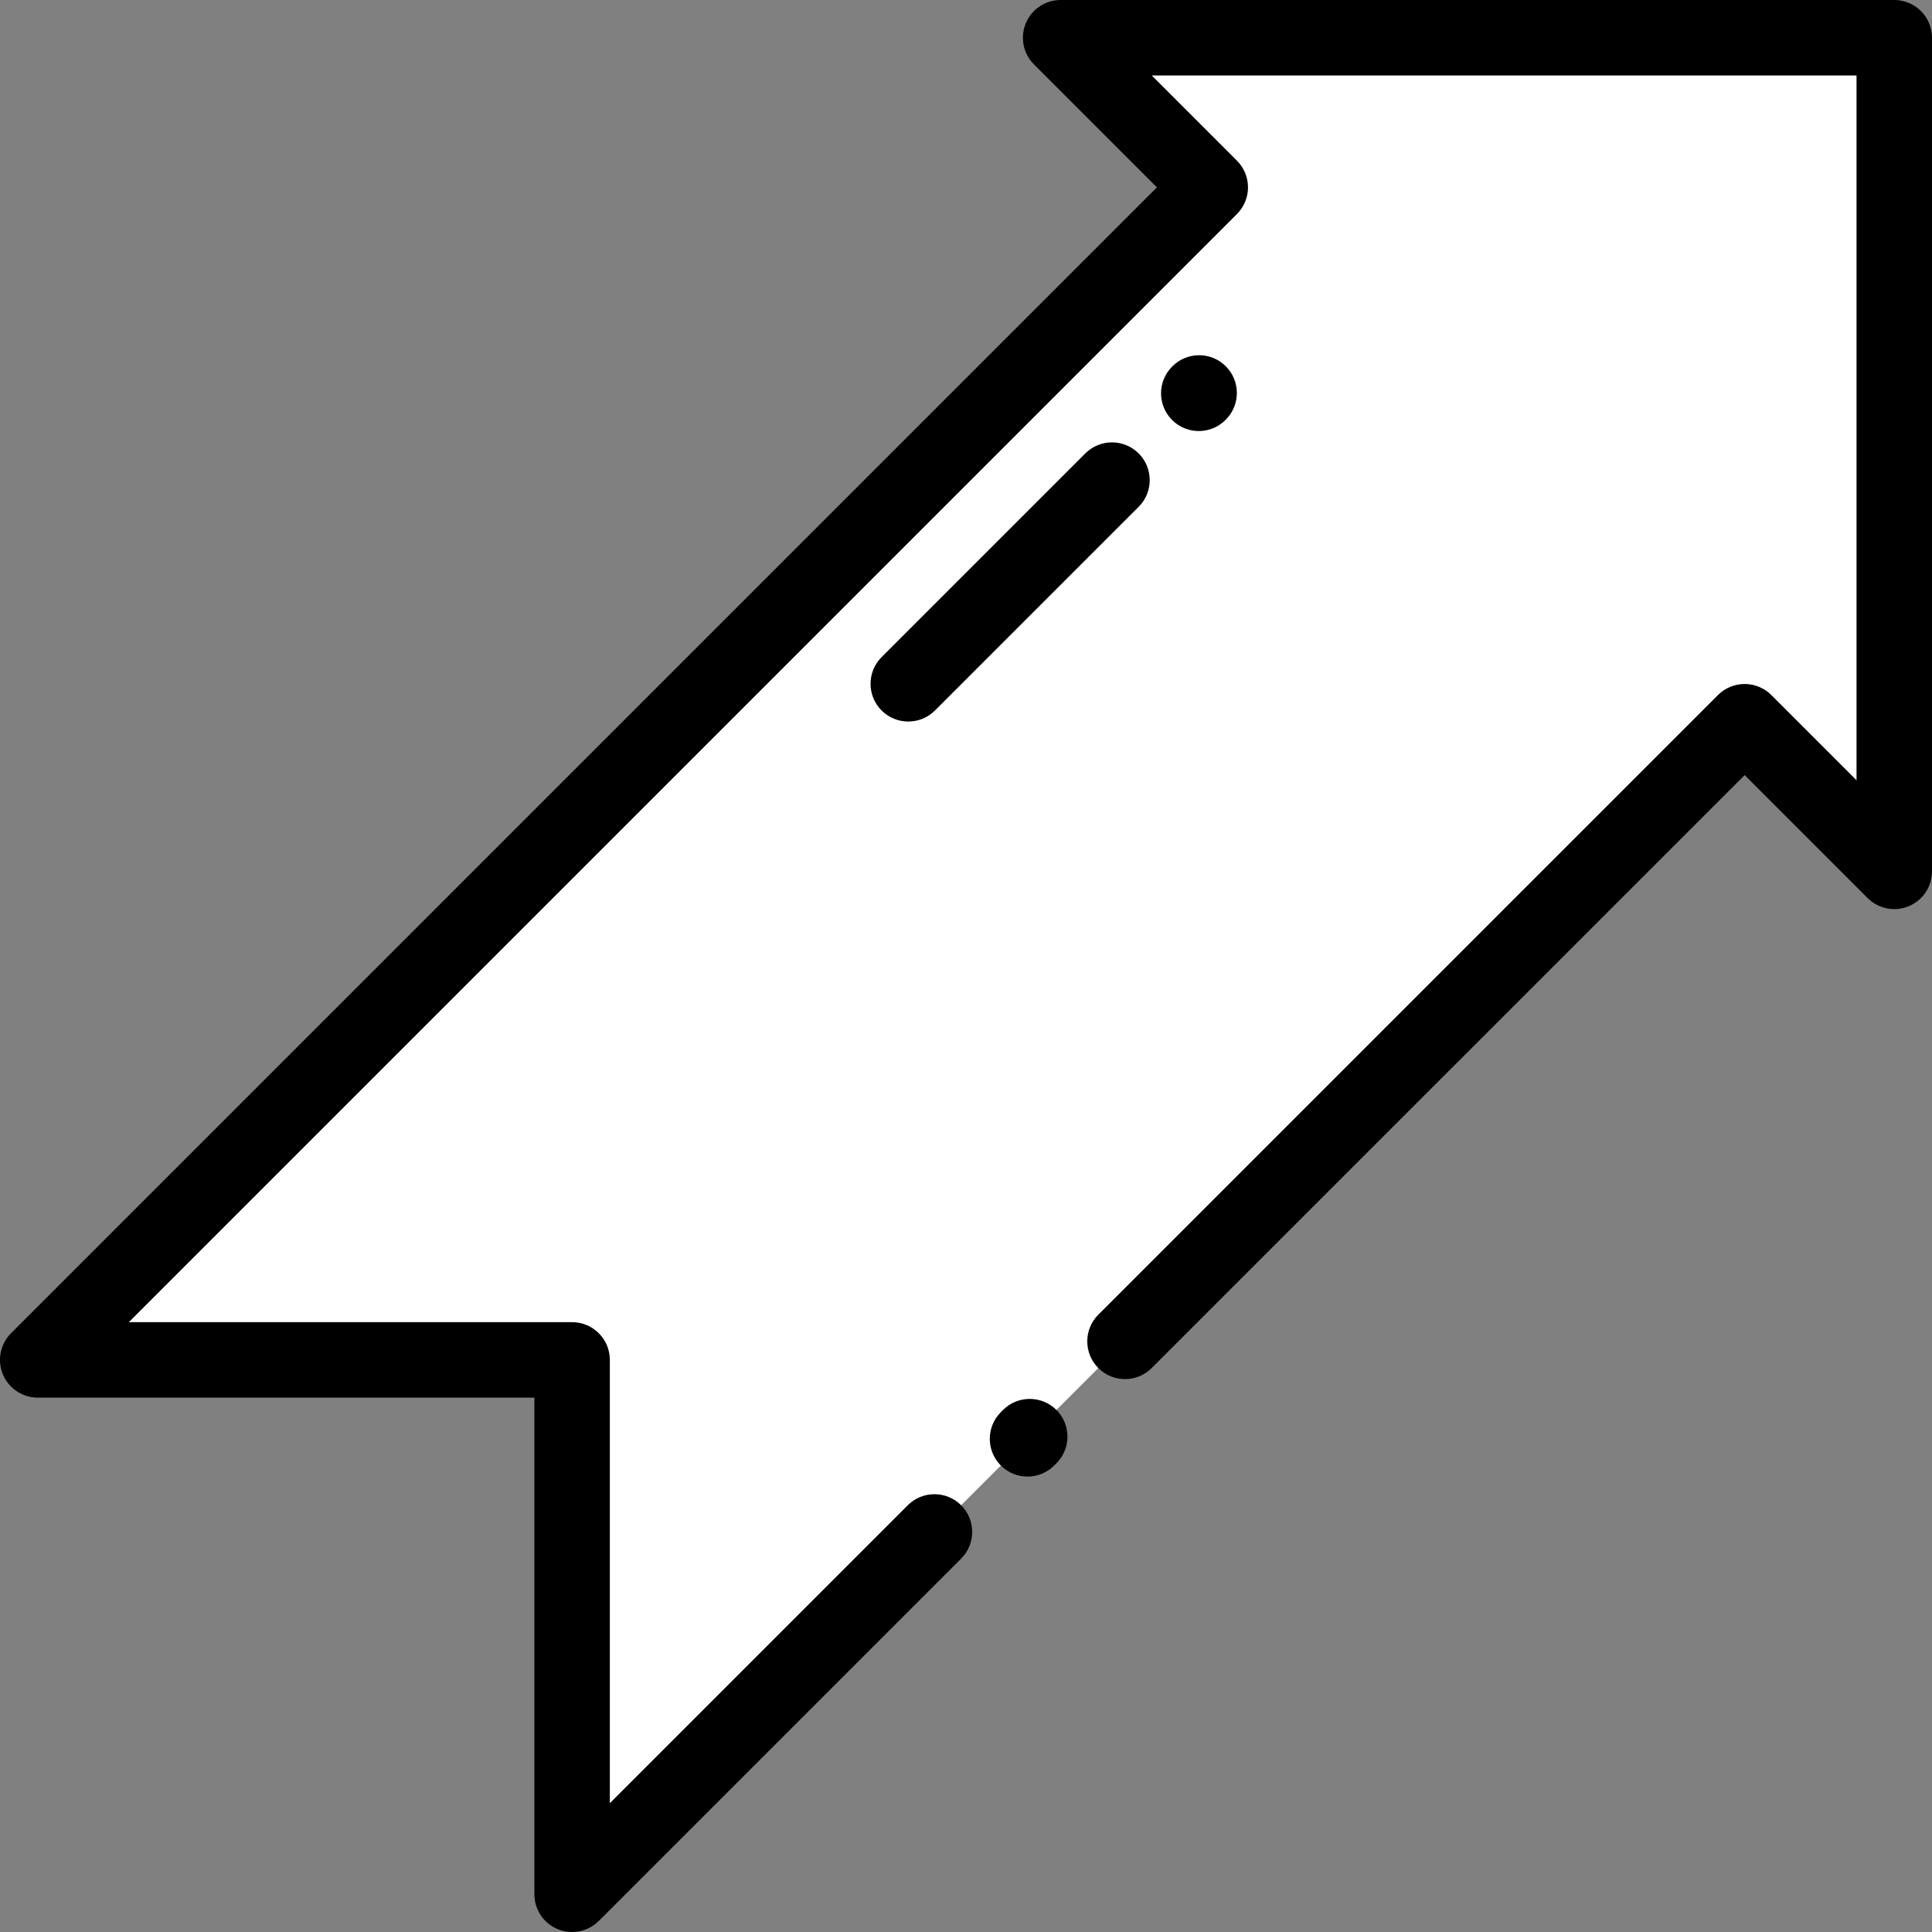 <?xml version="1.0" encoding="iso-8859-1"?>
<!-- Generator: Adobe Illustrator 19.0.0, SVG Export Plug-In . SVG Version: 6.00 Build 0)  -->
<svg version="1.1" id="Capa_1" xmlns="http://www.w3.org/2000/svg" xmlns:xlink="http://www.w3.org/1999/xlink" x="0px" y="0px"
	 viewBox="0 0 512 512" style="enable-background:new 0 0 512 512;" xml:space="preserve">
<rect x="0" y="0" width="512" height="512" fill="#808080" stroke="none"/>
<path style="fill:white;" d="M10,360.386h141.614V502l310.734-310.734L502,230.918V10H281.081c0,0,21.638,21.638,39.652,39.652
	L10,360.386z"/>
<path d="M151.612,512c-1.288,0-2.588-0.249-3.825-0.761c-3.736-1.548-6.173-5.194-6.173-9.239V370.386H10
	c-4.045,0-7.691-2.437-9.239-6.173c-1.548-3.737-0.691-8.038,2.168-10.898L306.591,49.652l-32.581-32.58
	c-2.859-2.86-3.715-7.161-2.167-10.898C273.39,2.437,277.037,0,281.082,0H502c5.522,0,10,4.478,10,10v220.918
	c0,4.045-2.436,7.691-6.173,9.239c-3.737,1.545-8.039,0.692-10.898-2.168l-32.58-32.581L305.21,362.547
	c-3.906,3.904-10.236,3.904-14.143,0c-3.905-3.905-3.905-10.237,0-14.143l164.21-164.21c1.876-1.875,4.419-2.929,7.071-2.929
	s5.196,1.054,7.071,2.929l22.58,22.581V20H305.224l22.581,22.58c1.875,1.875,2.929,4.419,2.929,7.071s-1.054,5.195-2.929,7.071
	L34.142,350.386h117.472c5.522,0,10,4.478,10,10v117.472l78.953-78.953c3.906-3.904,10.236-3.904,14.143,0
	c3.905,3.905,3.905,10.237,0,14.143l-96.024,96.024C156.772,510.985,154.214,512,151.612,512z"/>
<path d="M272.305,391.309c-2.56,0-5.118-0.977-7.071-2.929c-3.905-3.905-3.905-10.237,0-14.143l0.583-0.583
	c3.906-3.904,10.236-3.904,14.143,0c3.905,3.905,3.905,10.237,0,14.143l-0.583,0.583
	C277.423,390.332,274.865,391.309,272.305,391.309z"/>
<path d="M240.705,191.215c-2.56,0-5.118-0.977-7.071-2.929c-3.905-3.905-3.905-10.237,0-14.143l53.981-53.981
	c3.906-3.904,10.236-3.904,14.143,0c3.905,3.905,3.905,10.237,0,14.143l-53.981,53.981
	C245.823,190.239,243.264,191.215,240.705,191.215z"/>
<path d="M317.687,114.233c-2.542,0-5.084-0.963-7.033-2.892c-3.926-3.885-3.96-10.216-0.075-14.142l0.092-0.093
	c3.885-3.926,10.218-3.958,14.142-0.075c3.926,3.885,3.96,10.216,0.075,14.142l-0.092,0.093
	C322.84,113.242,320.263,114.233,317.687,114.233z"/>
<g>
</g>
<g>
</g>
<g>
</g>
<g>
</g>
<g>
</g>
<g>
</g>
<g>
</g>
<g>
</g>
<g>
</g>
<g>
</g>
<g>
</g>
<g>
</g>
<g>
</g>
<g>
</g>
<g>
</g>
</svg>
